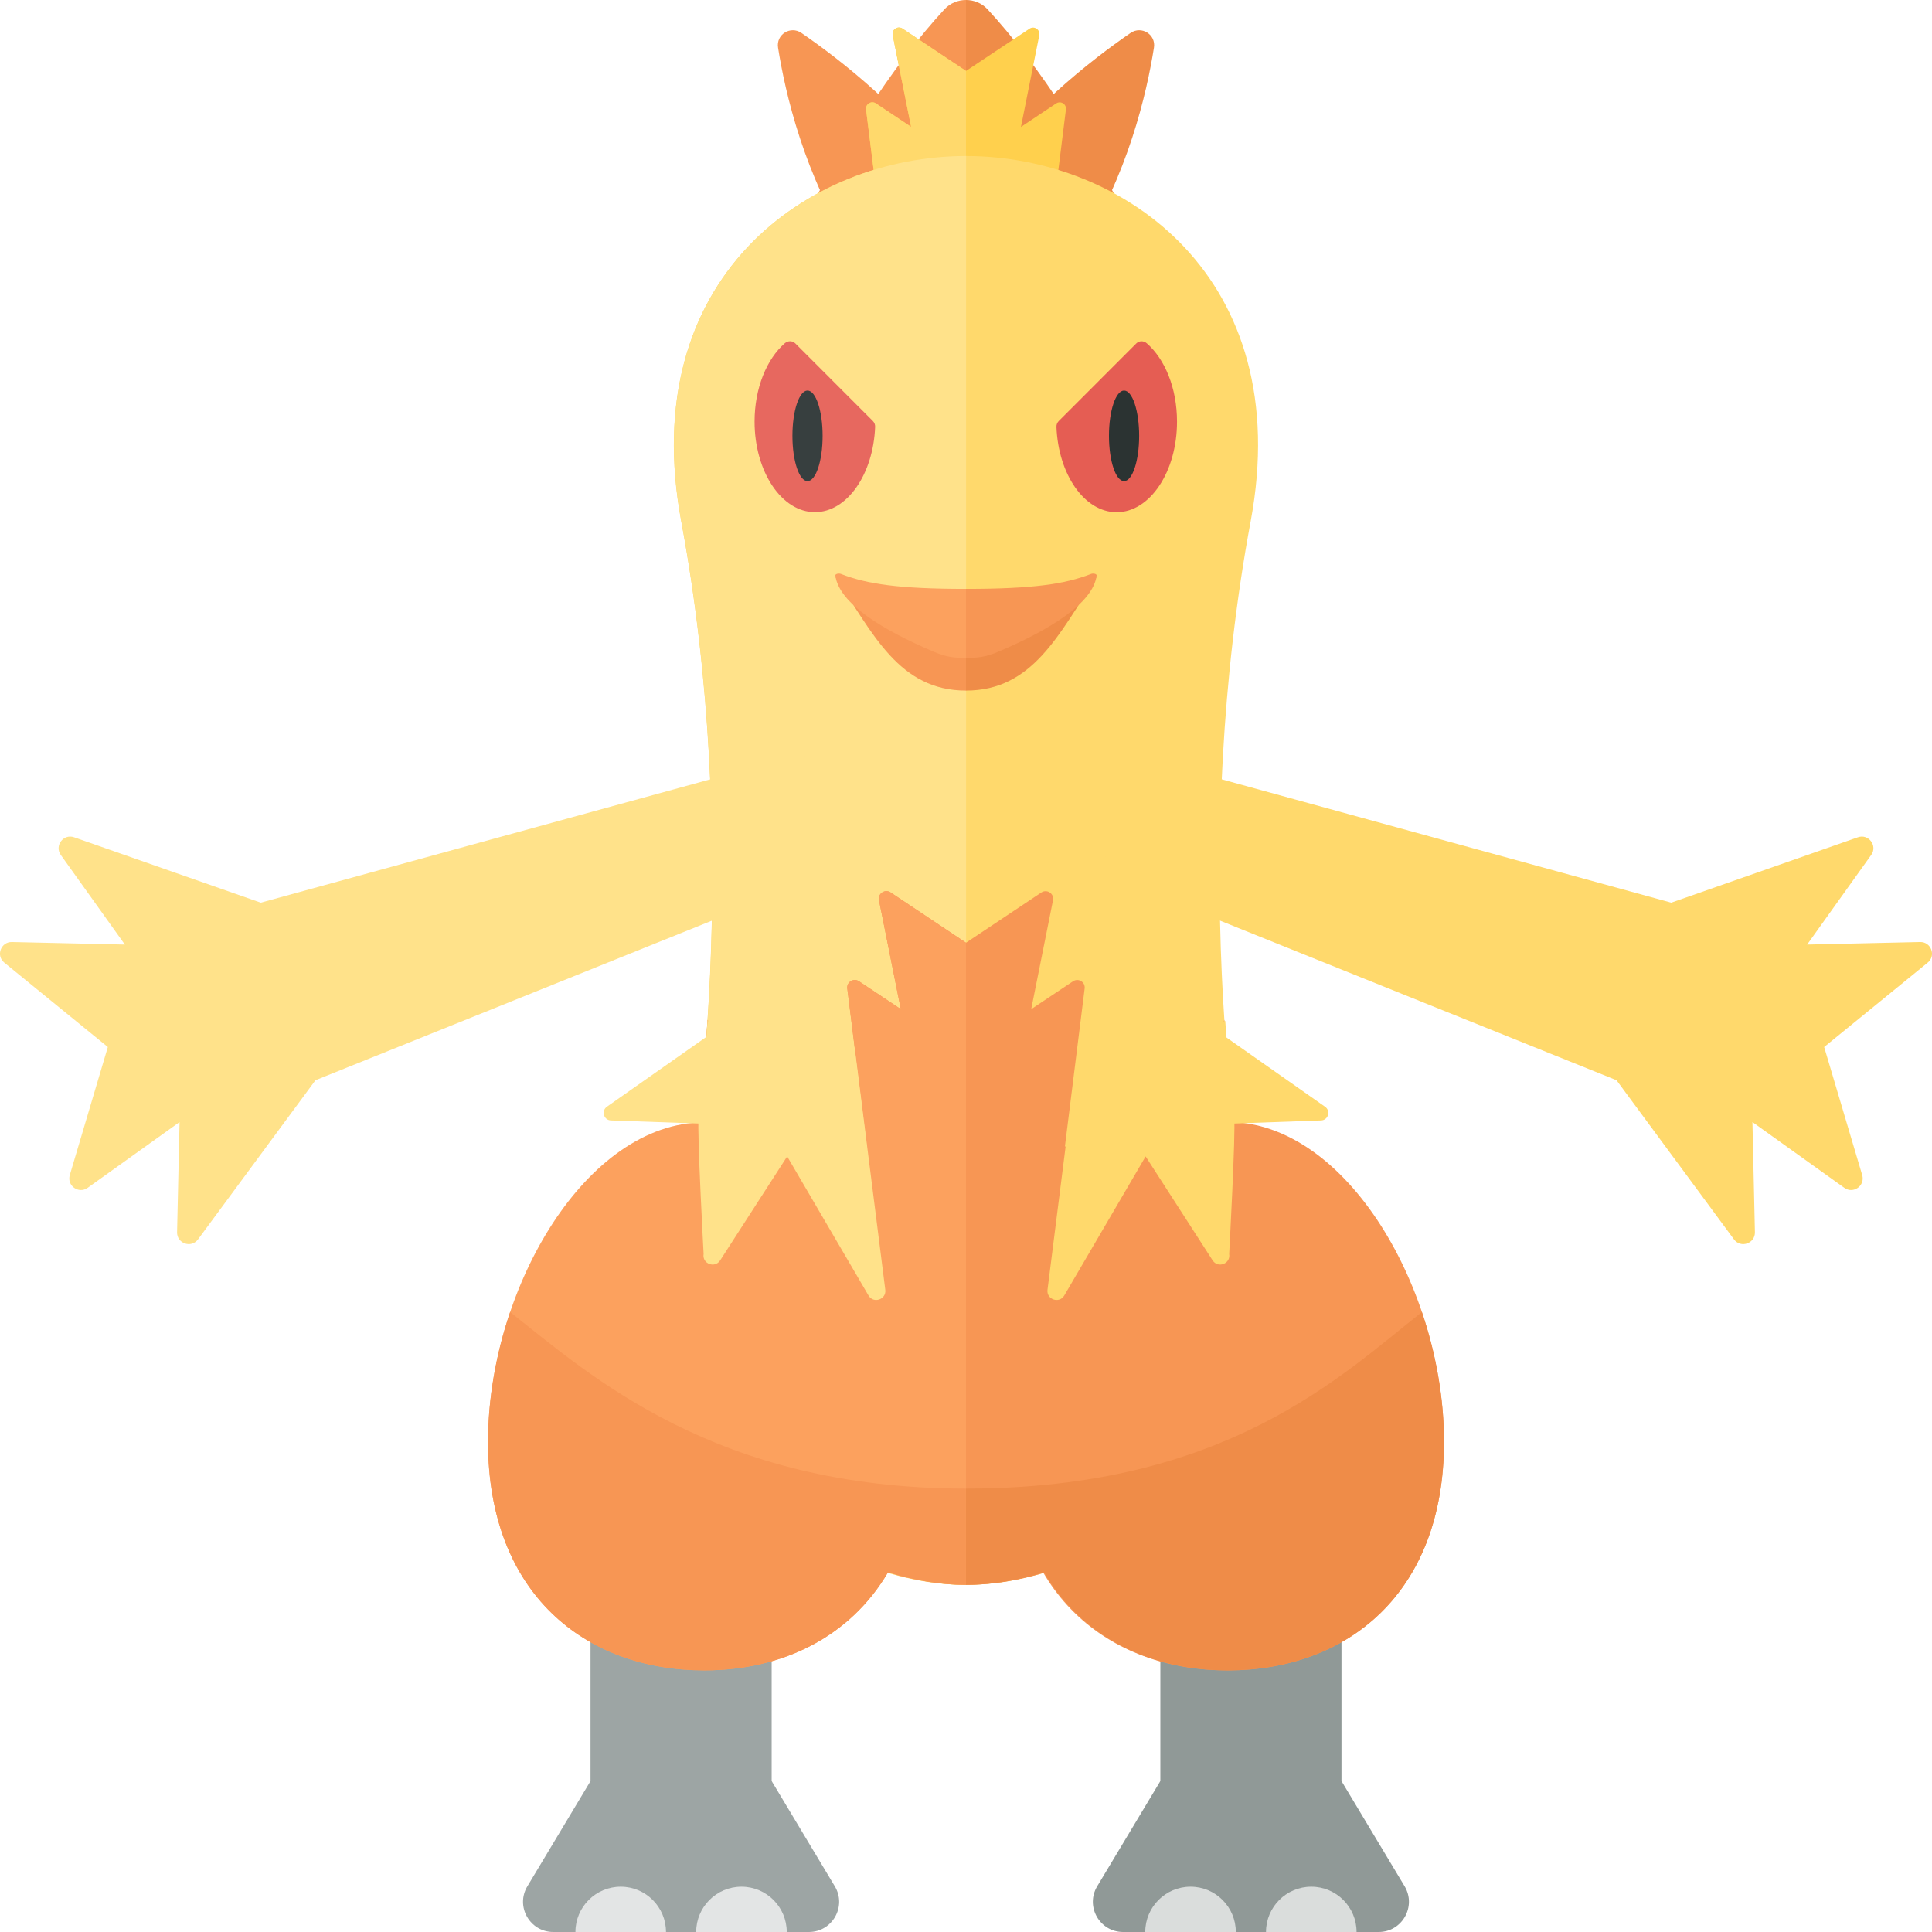 <?xml version="1.0" encoding="utf-8"?>
<!-- Generator: Adobe Illustrator 23.0.2, SVG Export Plug-In . SVG Version: 6.00 Build 0)  -->
<svg version="1.1" xmlns="http://www.w3.org/2000/svg" xmlns:xlink="http://www.w3.org/1999/xlink" x="0px" y="0px" width="32px"
	 height="32px" viewBox="0 0 32 32" enable-background="new 0 0 32 32" xml:space="preserve">
<g id="labels">
	<g>
	</g>
</g>
<g id="icons">
	<g>
		<path fill="#F79654" d="M16,0v8.417c-2.125,0-2.375,0.008-4.127,0.008c0-2.498,2.093-6.462,3.77-8.271C15.738,0.051,15.869,0,16,0
			z"/>
		<path fill="#EF8C48" d="M16.357,0.154c1.677,1.809,3.77,5.773,3.77,8.271c-1.752,0-2.002-0.008-4.127-0.008V0
			C16.131,0,16.262,0.051,16.357,0.154z"/>
		<path fill="#EF8C48" d="M19.113,0.789c0.035-0.218-0.206-0.368-0.388-0.243c-0.638,0.439-1.809,1.34-2.572,2.508
			c-0.772,1.181-1.123,2.591-1.265,3.348c-0.041,0.219,0.198,0.377,0.384,0.253c0.65-0.434,1.831-1.322,2.591-2.484
			C18.68,2.92,18.996,1.531,19.113,0.789z"/>
		<path fill="#F79654" d="M12.887,0.789c-0.035-0.218,0.206-0.368,0.388-0.243c0.638,0.439,1.809,1.34,2.572,2.508
			c0.772,1.181,1.123,2.591,1.265,3.348c0.041,0.219-0.198,0.377-0.384,0.253c-0.65-0.434-1.831-1.322-2.591-2.484
			C13.32,2.92,13.004,1.531,12.887,0.789z"/>
		<path fill="#FFD04D" d="M17.493,1.713l-0.583,0.389l0.304-1.519c0.018-0.092-0.084-0.16-0.162-0.108L16,1.175l-1.052-0.701
			c-0.078-0.052-0.18,0.016-0.162,0.108l0.304,1.519l-0.583-0.389c-0.075-0.05-0.174,0.011-0.163,0.101l0.673,5.385h1.965
			l0.673-5.385C17.667,1.724,17.568,1.663,17.493,1.713z"/>
		<path fill="#FFD96C" d="M16,1.175v6.023h-0.982l-0.673-5.385c-0.011-0.089,0.088-0.151,0.163-0.101l0.583,0.389l-0.304-1.519
			c-0.018-0.092,0.084-0.16,0.162-0.108L16,1.175z"/>
		<g>
			<rect x="9.781" y="26" fill="#9DA5A4" width="3" height="6"/>
			<path fill="#9DA5A4" d="M13.398,32H9.164c-0.389,0-0.629-0.424-0.429-0.757L9.781,29.5h3l1.046,1.743
				C14.027,31.576,13.787,32,13.398,32z"/>
			<path fill="#E3E5E5" d="M9.531,32c0-0.414,0.336-0.75,0.75-0.75s0.75,0.336,0.75,0.75H9.531z"/>
			<path fill="#E3E5E5" d="M11.531,32c0-0.414,0.336-0.75,0.75-0.75s0.75,0.336,0.75,0.75H11.531z"/>
		</g>
		<g>
			<rect x="19.219" y="26" fill="#909997" width="3" height="6"/>
			<path fill="#909997" d="M22.836,32h-4.234c-0.389,0-0.629-0.424-0.429-0.757l1.046-1.743h3l1.046,1.743
				C23.464,31.576,23.224,32,22.836,32z"/>
			<path fill="#DADDDC" d="M18.969,32c0-0.414,0.336-0.75,0.75-0.75s0.75,0.336,0.75,0.75H18.969z"/>
			<path fill="#DADDDC" d="M20.969,32c0-0.414,0.336-0.75,0.75-0.75s0.75,0.336,0.75,0.75H20.969z"/>
		</g>
		<path fill="#FFD96C" d="M20.893,21.09c-0.534-1.868-1.157-7.207-0.178-12.456c0.752-4.032-2.101-6.05-4.716-6.05
			s-5.467,2.018-4.716,6.05c0.979,5.249,0.356,10.588-0.178,12.456c-0.718,2.514,2.279,5.16,4.893,5.16S21.612,23.603,20.893,21.09z
			"/>
		<path fill="#FFE28A" d="M16,26.25L16,26.25c-2.614,0-5.612-2.647-4.893-5.16c0.534-1.868,1.157-7.207,0.178-12.456
			c-0.752-4.032,2.101-6.05,4.716-6.05h0V26.25z"/>
		<path fill="#F79654" d="M16,26.25L16,26.25c2.614,0,5.612-2.647,4.893-5.16c-0.236-0.825-0.489-2.325-0.613-4.195
			c-0.676,1.054-2.255,2.396-4.28,2.396V26.25z"/>
		<path fill="#F79654" d="M17.773,16.253l-0.693,0.462l0.361-1.804c0.022-0.109-0.099-0.19-0.192-0.129L16,15.615l-1.249-0.833
			c-0.093-0.062-0.214,0.019-0.192,0.129l0.361,1.804l-0.693-0.462c-0.089-0.059-0.207,0.013-0.193,0.12l0.799,6.396h2.333
			l0.799-6.396C17.979,16.266,17.862,16.194,17.773,16.253z"/>
		<path fill="#FCA15E" d="M16,15.615v7.153h-1.167l-0.799-6.396c-0.013-0.106,0.104-0.179,0.193-0.12l0.693,0.462l-0.361-1.804
			c-0.022-0.109,0.099-0.19,0.192-0.129L16,15.615z"/>
		<path fill="#FCA15E" d="M16,19.29c-2.025,0-3.604-1.342-4.28-2.396c-0.041,0.611-0.096,1.177-0.159,1.698
			c-1.93,0.098-3.477,2.826-3.477,5.289c0,2.508,1.604,3.785,3.583,3.785c1.289,0,2.41-0.551,3.041-1.622
			c0.429,0.129,0.866,0.206,1.292,0.206V19.29z"/>
		<path fill="#F79654" d="M16,24.656c-4.156,0-6.219-1.875-7.551-2.924c-0.234,0.691-0.366,1.432-0.366,2.149
			c0,2.508,1.604,3.785,3.583,3.785c1.289,0,2.41-0.551,3.041-1.622c0.429,0.129,0.866,0.206,1.292,0.206V24.656z"/>
		<path fill="#F79654" d="M23.917,23.882c0,2.508-1.604,3.785-3.583,3.785s-3.583-1.276-3.583-3.785s1.604-5.299,3.583-5.299
			S23.917,21.374,23.917,23.882z"/>
		<path fill="#FFE28A" d="M11.719,16.909c-0.039,0.574-0.089,1.112-0.148,1.607c-0.027,0.231,0.083,2.253,0.083,2.253
			c-0.028,0.161,0.185,0.244,0.274,0.107l1.11-1.722l1.347,2.303c0.082,0.141,0.299,0.067,0.278-0.095l-0.5-3.954L11.719,16.909z"/>
		<path fill="#FFD96C" d="M20.294,16.909c0.039,0.574,0.089,1.112,0.148,1.607c0.027,0.231-0.083,2.253-0.083,2.253
			c0.028,0.161-0.185,0.244-0.274,0.107l-1.11-1.722l-1.347,2.303c-0.082,0.141-0.299,0.067-0.278-0.095l0.5-3.954L20.294,16.909z"
			/>
		<path fill="#FFE28A" d="M4.319,14.951l-3.092-1.083c-0.177-0.062-0.329,0.141-0.22,0.293l1.061,1.484l-1.871-0.042
			c-0.183-0.004-0.268,0.226-0.126,0.341l1.715,1.398l-0.63,2.121c-0.052,0.175,0.147,0.318,0.296,0.211l1.522-1.089l-0.041,1.824
			c-0.004,0.188,0.235,0.27,0.347,0.119l1.945-2.636l8.547-3.44l-0.227-0.735l-0.227-1.235L4.319,14.951z"/>
		<path fill="#FFD96C" d="M27.681,14.951l3.092-1.083c0.177-0.062,0.329,0.141,0.22,0.293l-1.061,1.484l1.871-0.042
			c0.183-0.004,0.268,0.226,0.126,0.341l-1.715,1.398l0.63,2.121c0.052,0.175-0.147,0.318-0.296,0.211l-1.522-1.089l0.041,1.824
			c0.004,0.188-0.235,0.27-0.347,0.119l-1.945-2.636l-8.547-3.44l0.227-0.735l0.227-1.235L27.681,14.951z"/>
		<path fill="#EF8C48" d="M16,11.438c1.106,0,1.541-0.938,2.166-1.887C18.182,9.527,17.067,10.02,16,10.02V11.438z"/>
		<path fill="#F79654" d="M16,10.896c0.187,0,0.311-0.006,0.541-0.104c0.834-0.356,1.563-0.795,1.623-1.26
			c0.003-0.026-0.055-0.041-0.095-0.025C17.641,9.674,17.111,9.754,16,9.754V10.896z"/>
		<path fill="#F79654" d="M16,11.438c-1.106,0-1.541-0.938-2.166-1.887C13.818,9.527,14.933,10.02,16,10.02V11.438z"/>
		<path fill="#FCA15E" d="M16,10.896c-0.187,0-0.311-0.006-0.541-0.104c-0.834-0.356-1.563-0.795-1.623-1.26
			c-0.003-0.026,0.055-0.041,0.095-0.025C14.359,9.674,14.889,9.754,16,9.754V10.896z"/>
		<path fill="#E7685F" d="M14.457,6.973c0.025,0.025,0.039,0.06,0.038,0.095c-0.03,0.788-0.464,1.415-0.997,1.415
			c-0.552,0-1-0.672-1-1.5c0-0.555,0.202-1.038,0.501-1.298c0.051-0.044,0.126-0.044,0.174,0.003L14.457,6.973z"/>
		<ellipse fill="#373F3F" cx="13.375" cy="7.219" rx="0.25" ry="0.75"/>
		<path fill="#E55D53" d="M18.82,5.689c0.048-0.048,0.123-0.048,0.174-0.003c0.299,0.259,0.501,0.742,0.501,1.298
			c0,0.828-0.448,1.5-1,1.5c-0.533,0-0.967-0.626-0.997-1.415c-0.001-0.035,0.013-0.07,0.038-0.095L18.82,5.689z"/>
		<ellipse fill="#2B3332" cx="18.618" cy="7.219" rx="0.25" ry="0.75"/>
		<path fill="#FFE28A" d="M13.004,18.66l-2.884-0.102C10,18.554,9.954,18.4,10.052,18.331l3.949-2.773L13.004,18.66z"/>
		<path fill="#FFD96C" d="M18.996,18.66l2.884-0.102c0.12-0.004,0.166-0.158,0.067-0.227l-3.949-2.773L18.996,18.66z"/>
		<path fill="#EF8C48" d="M16,24.656c4.312,0,6.219-1.875,7.551-2.924c0.234,0.691,0.366,1.432,0.366,2.149
			c0,2.508-1.604,3.785-3.583,3.785c-1.289,0-2.41-0.551-3.041-1.622C16.863,26.173,16.427,26.25,16,26.25V24.656z"/>
	</g>
</g>
</svg>
